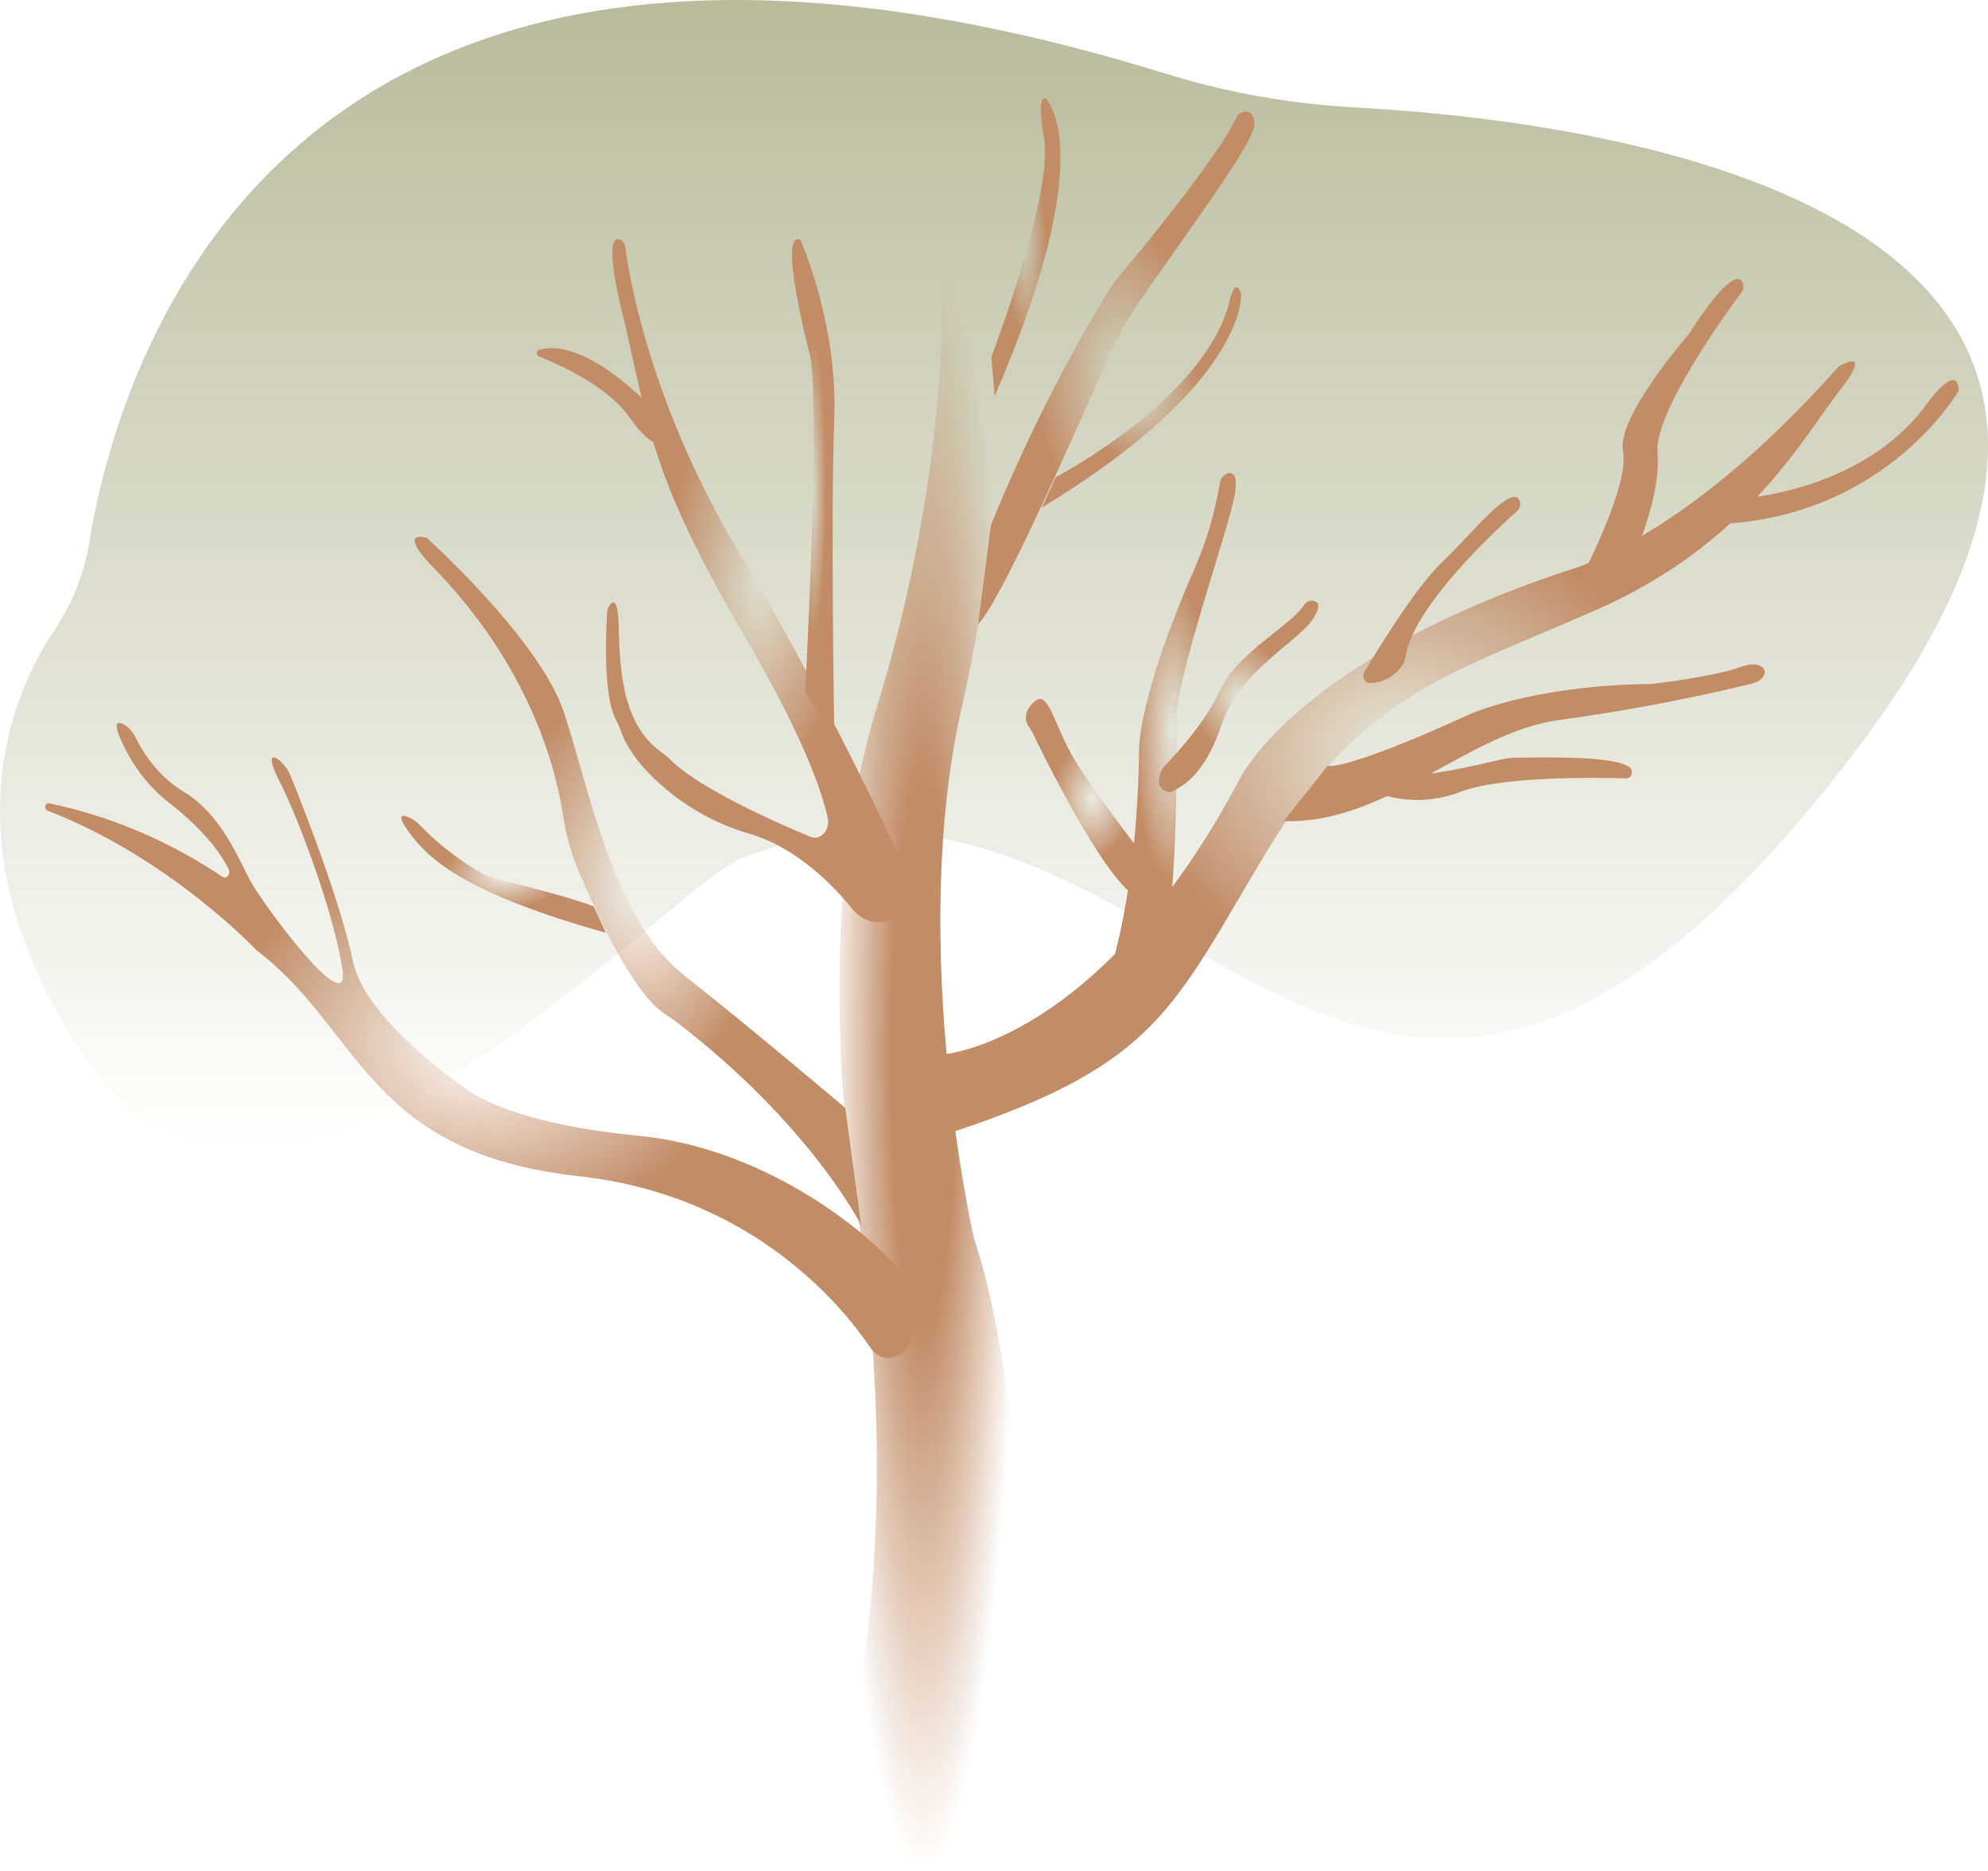 <svg width="748" height="704" viewBox="0 0 748 704" fill="none" xmlns="http://www.w3.org/2000/svg">
<path d="M33.602 204.071C44.548 136.866 105.788 -75.263 438.685 27.738C461.709 34.858 485.555 39.098 509.662 40.409C606.042 45.691 853.48 78.828 697.827 283.065C507.06 533.38 443.828 260.112 279.309 322.783C250.893 333.604 101.691 503.454 31.286 397.169C-20.614 318.812 4.016 261.644 20.54 237.012C27.227 227.073 31.685 215.86 33.602 204.071Z" fill="url(#paint0_linear)"/>
<path d="M312.744 694.638C312.03 694.181 311.481 693.424 311.202 692.512C310.923 691.599 310.933 690.595 311.231 689.691C317.12 671.979 343.553 581.646 320.921 444.944C320.921 444.944 304.742 347.499 329.924 266.022C354.217 187.421 355.668 120.909 354.034 97.171C353.928 95.626 354.504 94.111 355.776 93.228C359.376 90.729 367.252 86.754 372.899 94.738C372.899 94.738 382.964 174.666 362.071 265.255C341.177 355.844 366.51 466.219 366.51 466.219C366.51 466.219 394.018 540.735 380.038 681.542C379.879 683.169 379.261 684.681 378.288 685.827C372.161 693.044 347.879 717.086 312.744 694.638Z" fill="url(#paint1_radial)"/>
<path d="M343.954 490.835C344.131 495.361 343.866 501.29 341.846 505.771C341.135 507.249 340.131 508.496 338.923 509.403C337.715 510.31 336.339 510.849 334.916 510.973C333.493 511.096 332.066 510.801 330.761 510.112C329.456 509.424 328.312 508.363 327.429 507.023C317.329 492.087 283.483 449.767 217.848 442.586C137.86 433.82 136.029 387.608 96.388 357.449C96.388 357.449 63.855 322.749 17.788 304.976C17.513 304.862 17.284 304.629 17.144 304.324C17.004 304.019 16.965 303.663 17.032 303.325C17.1 302.986 17.27 302.69 17.51 302.493C17.75 302.297 18.043 302.214 18.331 302.26C41.288 306.969 63.404 316.327 83.726 329.93C84.057 330.145 84.438 330.225 84.811 330.158C85.184 330.09 85.528 329.879 85.791 329.556C86.054 329.233 86.222 328.816 86.268 328.369C86.315 327.922 86.238 327.469 86.049 327.079C83.335 321.602 77.212 312.655 63.527 301.973C56.952 296.897 51.41 290.129 47.304 282.164C44.098 275.888 42.053 270.305 46.332 272.478C48.353 273.54 50.032 275.355 51.117 277.653C55.378 286.359 61.651 293.41 69.183 297.96C83.133 306.288 89.824 323.292 94.293 331.635C98.762 339.978 131.661 384.636 128.871 364.962C126.081 345.289 112.977 309.291 105.162 293.977C97.348 278.664 107.397 286.313 109.354 291.971C109.354 291.971 127.419 335.92 132.785 361.643C137.431 383.972 173.953 408.655 173.953 408.655C173.953 408.655 188.017 422.324 239.891 427.318C286.841 431.844 325.51 462.124 339.624 479.278C342.21 482.361 343.752 486.476 343.954 490.835V490.835Z" fill="url(#paint2_radial)"/>
<path d="M324 461C324 461 304.954 423.037 253.788 383.963C252.147 382.702 250.314 381.787 248.661 380.467C245.585 377.931 235.216 369.393 217.618 327.558C214.834 320.915 212.875 313.842 211.799 306.551C209.236 289.445 199.43 250.521 162.363 212.828C162.363 212.828 149.38 199.803 160.505 202.324C160.505 202.324 202.801 240.287 212.094 267.777C221.386 295.267 230.32 345.534 257.197 366.812C284.075 388.089 318.04 416.884 318.04 416.884" fill="url(#paint3_radial)"/>
<path d="M223.338 341C223.338 341 214.914 337.581 187.715 330.954C184.657 330.214 181.701 328.961 178.936 327.232C171.422 322.674 164.392 317.056 157.996 310.5C157.082 309.51 156.043 308.698 154.918 308.094C152.219 306.687 148.178 305.28 153.917 313.178C161.847 324.116 176.605 336.582 228 351" fill="url(#paint4_radial)"/>
<path d="M235.285 93.092C235.212 92.399 234.97 91.746 234.587 91.214C234.205 90.682 233.699 90.294 233.133 90.098C225.994 87.958 235.069 121.529 235.069 121.529C244.676 163.198 245.195 179.437 280.837 240.578C301.771 276.499 309.011 296.87 311.416 307.616C311.665 308.68 311.659 309.805 311.401 310.866C311.143 311.927 310.641 312.882 309.952 313.628C309.263 314.373 308.414 314.878 307.497 315.087C306.58 315.297 305.633 315.203 304.759 314.815C268.307 299.504 256.257 289.88 252.574 286.168C251.214 284.85 249.776 283.65 248.271 282.576C233.234 271.455 233.222 248.975 232.779 235.175C232.487 225.671 230.779 226.015 229.614 227.407C228.908 228.302 228.492 229.463 228.437 230.685C226.83 257.97 230.045 267.714 231.779 270.902C232.473 272.165 233.066 273.503 233.551 274.898C236.892 284.507 245.385 293.008 253.675 299.444C262.47 306.074 272.137 310.925 282.28 313.797C300.215 319.141 313.922 333.704 320.542 341.831C322.525 344.348 325.134 346.056 327.991 346.707C330.848 347.358 333.806 346.919 336.439 345.453C340.464 343.088 343.476 338.239 341.236 328.495C322.042 286.681 300.837 246.203 277.723 207.261C244.22 151.119 236.563 102.925 235.285 93.092Z" fill="url(#paint5_radial)"/>
<path d="M250.588 158.901C244.002 151.617 220.075 126.749 202.81 131.63C202.575 131.716 202.369 131.885 202.224 132.111C202.078 132.338 202 132.61 202 132.89C202 133.169 202.078 133.442 202.224 133.668C202.369 133.894 202.575 134.063 202.81 134.15C210.209 137.064 228.507 145.12 236.978 157.197C245.048 168.72 249.658 168.298 251.466 164.918C251.933 163.948 252.101 162.829 251.941 161.74C251.782 160.65 251.306 159.652 250.588 158.901Z" fill="#C28C66"/>
<path d="M302.938 260.447C302.938 260.447 309.129 147.357 304.462 132.486C304.462 132.486 292.484 86.614 301.144 90.2C301.144 90.2 315.293 121.411 313.904 157.721C312.515 194.031 313.904 276 313.904 276" fill="url(#paint6_radial)"/>
<path d="M373 134.326C373 134.326 396.39 73.23 392.856 52.054C392.856 52.054 389.76 35.765 393.473 37.075C393.473 37.075 414.592 56.137 374.266 149" fill="url(#paint7_radial)"/>
<path d="M372.834 197.588C372.834 197.588 391.902 149.238 419.056 106.387C419.056 106.387 459.306 58.897 465.608 43.273C465.608 43.273 471.643 38.741 471.998 46.779C472.352 54.817 430.065 109.212 422.409 123.551C414.754 137.89 379.945 221.552 368 235" fill="url(#paint8_radial)"/>
<path d="M397.189 179.575C397.189 179.575 451.859 151.174 462.213 114.932C462.213 114.932 464.6 102.852 466.987 110.585C466.987 110.585 469.789 143.852 392 191" fill="url(#paint9_radial)"/>
<path d="M355 396.714C355 396.714 413.659 392.562 466.298 293.422C466.298 293.422 486.851 248.988 589.372 214.813C589.372 214.813 633.436 203.953 691.817 137.874C691.817 137.874 705.729 129.707 691.817 147.471C677.904 165.235 657.327 204.555 600.324 229.614C543.322 254.674 512.184 261.518 476.733 320.211C441.282 378.904 436.26 400.203 358.314 426" fill="url(#paint10_radial)"/>
<path d="M419.02 370.824C418.683 370.797 418.356 370.679 418.065 370.478C417.774 370.276 417.527 369.998 417.344 369.665C417.161 369.332 417.047 368.953 417.012 368.559C416.976 368.165 417.02 367.767 417.14 367.397C420.077 358.158 428.18 328.525 428.592 281.35C428.592 281.35 428.592 261.725 449.049 214.928C453.686 204.542 457.023 193.428 458.955 181.928C459.093 180.929 459.501 180.009 460.121 179.304C460.741 178.6 461.539 178.149 462.395 178.018C464.237 177.807 465.938 179.347 464.405 187.076C461.622 201.221 442.118 255.853 442.582 271.794C443.046 287.736 442.582 340.511 437.944 354.112C433.564 366.959 433.719 372.046 419.02 370.824Z" fill="url(#paint11_radial)"/>
<path d="M436.001 294.05C436.042 292.84 436.295 291.654 436.744 290.567C437.193 289.48 437.827 288.516 438.607 287.737C443.106 283.137 453.458 271.807 459.01 259.852C465.765 245.321 485.115 235.927 490.591 227.768C491.035 227.072 491.641 226.547 492.334 226.256C493.026 225.965 493.776 225.921 494.489 226.13C496.081 226.651 497.108 228.289 493.913 233.053C488.085 241.703 466.341 252.572 459.674 272.566C453.007 292.561 444.096 296.134 441.227 297.697C439.159 298.814 435.95 296.67 436.001 294.05Z" fill="url(#paint12_radial)"/>
<path d="M435.142 328.366C435.142 328.366 411.752 298.497 403.964 285.293C396.482 272.594 394.513 259.39 389.321 263.905C383.131 269.282 387.492 273.975 387.492 273.975L388.515 275.743C388.515 275.743 418.901 339.431 430.167 337.975C439.055 336.802 435.142 328.366 435.142 328.366Z" fill="url(#paint13_radial)"/>
<path d="M515.025 256.987C514.635 256.946 514.261 256.781 513.941 256.509C513.622 256.237 513.367 255.868 513.203 255.44C513.04 255.011 512.973 254.538 513.01 254.068C513.047 253.598 513.186 253.149 513.413 252.765C518.489 244.105 532.649 221.017 542.839 211.302C554.17 200.484 568.051 182.507 571.579 188.03C571.939 188.687 572.076 189.486 571.96 190.261C571.844 191.036 571.485 191.728 570.957 192.192C563.813 198.541 531.799 227.902 528.868 246.981C528.663 248.431 528.096 249.77 527.244 250.822C525.699 252.855 523.806 254.459 521.696 255.523C519.587 256.588 517.31 257.087 515.025 256.987V256.987Z" fill="#C28C66"/>
<path d="M597.707 218.547C597.357 218.458 597.032 218.265 596.76 217.988C596.488 217.71 596.278 217.356 596.148 216.957C596.018 216.557 595.973 216.126 596.016 215.701C596.059 215.275 596.19 214.869 596.396 214.52C600.49 206.329 612.849 180.41 610.677 169.749C608.08 156.992 635.568 125.562 635.568 125.562C635.568 125.562 651.284 99.973 655.454 105.887C655.836 106.482 656.029 107.22 655.997 107.97C655.965 108.72 655.71 109.431 655.279 109.975C649.562 117.671 622.249 155.315 623.647 170.363C624.72 182.012 619.552 197.465 616.269 205.85C614.421 210.685 611.218 214.589 607.219 216.885C604.323 218.547 600.852 219.67 597.707 218.547Z" fill="#C28C66"/>
<path d="M655.458 187.581C655.458 187.581 699.514 184.926 723.567 153.854C723.567 153.854 736.489 135.015 737 146.976C737 146.976 710.85 192.83 650.09 196.993C649.605 197.03 649.12 196.923 648.68 196.682C648.239 196.44 647.857 196.073 647.568 195.612C647.28 195.151 647.094 194.612 647.027 194.044C646.961 193.476 647.016 192.898 647.188 192.362C648.109 190.009 650.269 187.551 655.458 187.581Z" fill="#C28C66"/>
<path d="M499.504 288.168C499.504 288.168 505.365 290.522 552.164 269.116C552.164 269.116 575.709 257.891 621.543 257.346C621.543 257.346 645.05 254.654 654.945 250.961C664.84 247.269 667.39 255.257 658.751 257.346C650.112 259.436 621.835 266.174 586.809 270.896C551.783 275.619 522.06 310.148 483 308.971" fill="#C28C66"/>
<path d="M529.428 291.734C533.691 291.954 543.282 290.883 564.448 285.866C566.601 285.353 568.792 285.088 570.989 285.074C580.795 285.074 605.643 284.194 612.918 288.492C613.319 288.734 613.637 289.126 613.823 289.604C614.008 290.082 614.05 290.618 613.94 291.126C613.83 291.634 613.576 292.085 613.219 292.406C612.861 292.726 612.421 292.898 611.969 292.893C602.1 292.585 565.473 291.895 549.658 297.895C539.616 301.796 528.782 302.027 518.623 298.555C518.465 298.496 518.324 298.387 518.216 298.242C518.108 298.096 518.037 297.918 518.011 297.728C517.985 297.538 518.005 297.344 518.068 297.166C518.131 296.988 518.236 296.834 518.37 296.721L520.571 294.756C523.141 292.609 526.265 291.544 529.428 291.734V291.734Z" fill="#C28C66"/>
<defs>
<linearGradient id="paint0_linear" x1="374" y1="0" x2="374" y2="432" gradientUnits="userSpaceOnUse">
<stop stop-color="#B8BB9C"/>
<stop offset="1" stop-color="#B8BB9C" stop-opacity="0"/>
</linearGradient>
<radialGradient id="paint1_radial" cx="0" cy="0" r="1" gradientUnits="userSpaceOnUse" gradientTransform="translate(347.5 397) rotate(90) scale(307 36.5)">
<stop offset="0.333" stop-color="#C28C66"/>
<stop offset="1" stop-color="#C28C66" stop-opacity="0"/>
</radialGradient>
<radialGradient id="paint2_radial" cx="0" cy="0" r="1" gradientUnits="userSpaceOnUse" gradientTransform="translate(180.5 391.5) rotate(90) scale(119.5 163.5)">
<stop stop-color="#C28C66" stop-opacity="0"/>
<stop offset="0.594" stop-color="#C28C66"/>
</radialGradient>
<radialGradient id="paint3_radial" cx="0" cy="0" r="1" gradientUnits="userSpaceOnUse" gradientTransform="translate(240 331.5) rotate(90) scale(129.5 84)">
<stop stop-color="#C28C66" stop-opacity="0"/>
<stop offset="0.594" stop-color="#C28C66"/>
</radialGradient>
<radialGradient id="paint4_radial" cx="0" cy="0" r="1" gradientUnits="userSpaceOnUse" gradientTransform="translate(189.5 329) rotate(90) scale(22 38.5)">
<stop stop-color="#C28C66" stop-opacity="0"/>
<stop offset="0.594" stop-color="#C28C66"/>
</radialGradient>
<radialGradient id="paint5_radial" cx="0" cy="0" r="1" gradientUnits="userSpaceOnUse" gradientTransform="translate(285 218.5) rotate(90) scale(128.5 57)">
<stop stop-color="#C28C66" stop-opacity="0"/>
<stop offset="0.594" stop-color="#C28C66"/>
</radialGradient>
<radialGradient id="paint6_radial" cx="0" cy="0" r="1" gradientUnits="userSpaceOnUse" gradientTransform="translate(306 183) rotate(90) scale(93 8)">
<stop stop-color="#C28C66" stop-opacity="0"/>
<stop offset="0.594" stop-color="#C28C66"/>
</radialGradient>
<radialGradient id="paint7_radial" cx="0" cy="0" r="1" gradientUnits="userSpaceOnUse" gradientTransform="translate(386 93) rotate(90) scale(56 13)">
<stop stop-color="#C28C66" stop-opacity="0"/>
<stop offset="0.594" stop-color="#C28C66"/>
</radialGradient>
<radialGradient id="paint8_radial" cx="0" cy="0" r="1" gradientUnits="userSpaceOnUse" gradientTransform="translate(420 138.5) rotate(90) scale(96.5 52)">
<stop stop-color="#C28C66" stop-opacity="0"/>
<stop offset="0.594" stop-color="#C28C66"/>
</radialGradient>
<radialGradient id="paint9_radial" cx="0" cy="0" r="1" gradientUnits="userSpaceOnUse" gradientTransform="translate(429.5 149.5) rotate(90) scale(41.5 37.5)">
<stop stop-color="#C28C66" stop-opacity="0"/>
<stop offset="0.594" stop-color="#C28C66"/>
</radialGradient>
<radialGradient id="paint10_radial" cx="0" cy="0" r="1" gradientUnits="userSpaceOnUse" gradientTransform="translate(526.5 281) rotate(90) scale(145 171.5)">
<stop stop-color="#C28C66" stop-opacity="0"/>
<stop offset="0.594" stop-color="#C28C66"/>
</radialGradient>
<radialGradient id="paint11_radial" cx="0" cy="0" r="1" gradientUnits="userSpaceOnUse" gradientTransform="translate(441 274.5) rotate(90) scale(96.5 24)">
<stop stop-color="#C28C66" stop-opacity="0"/>
<stop offset="0.594" stop-color="#C28C66"/>
</radialGradient>
<radialGradient id="paint12_radial" cx="0" cy="0" r="1" gradientUnits="userSpaceOnUse" gradientTransform="translate(466 262) rotate(90) scale(36 30)">
<stop stop-color="#C28C66" stop-opacity="0"/>
<stop offset="0.594" stop-color="#C28C66"/>
</radialGradient>
<radialGradient id="paint13_radial" cx="0" cy="0" r="1" gradientUnits="userSpaceOnUse" gradientTransform="translate(411 300.5) rotate(90) scale(37.5 25)">
<stop stop-color="#C28C66" stop-opacity="0"/>
<stop offset="0.594" stop-color="#C28C66"/>
</radialGradient>
</defs>
</svg>
